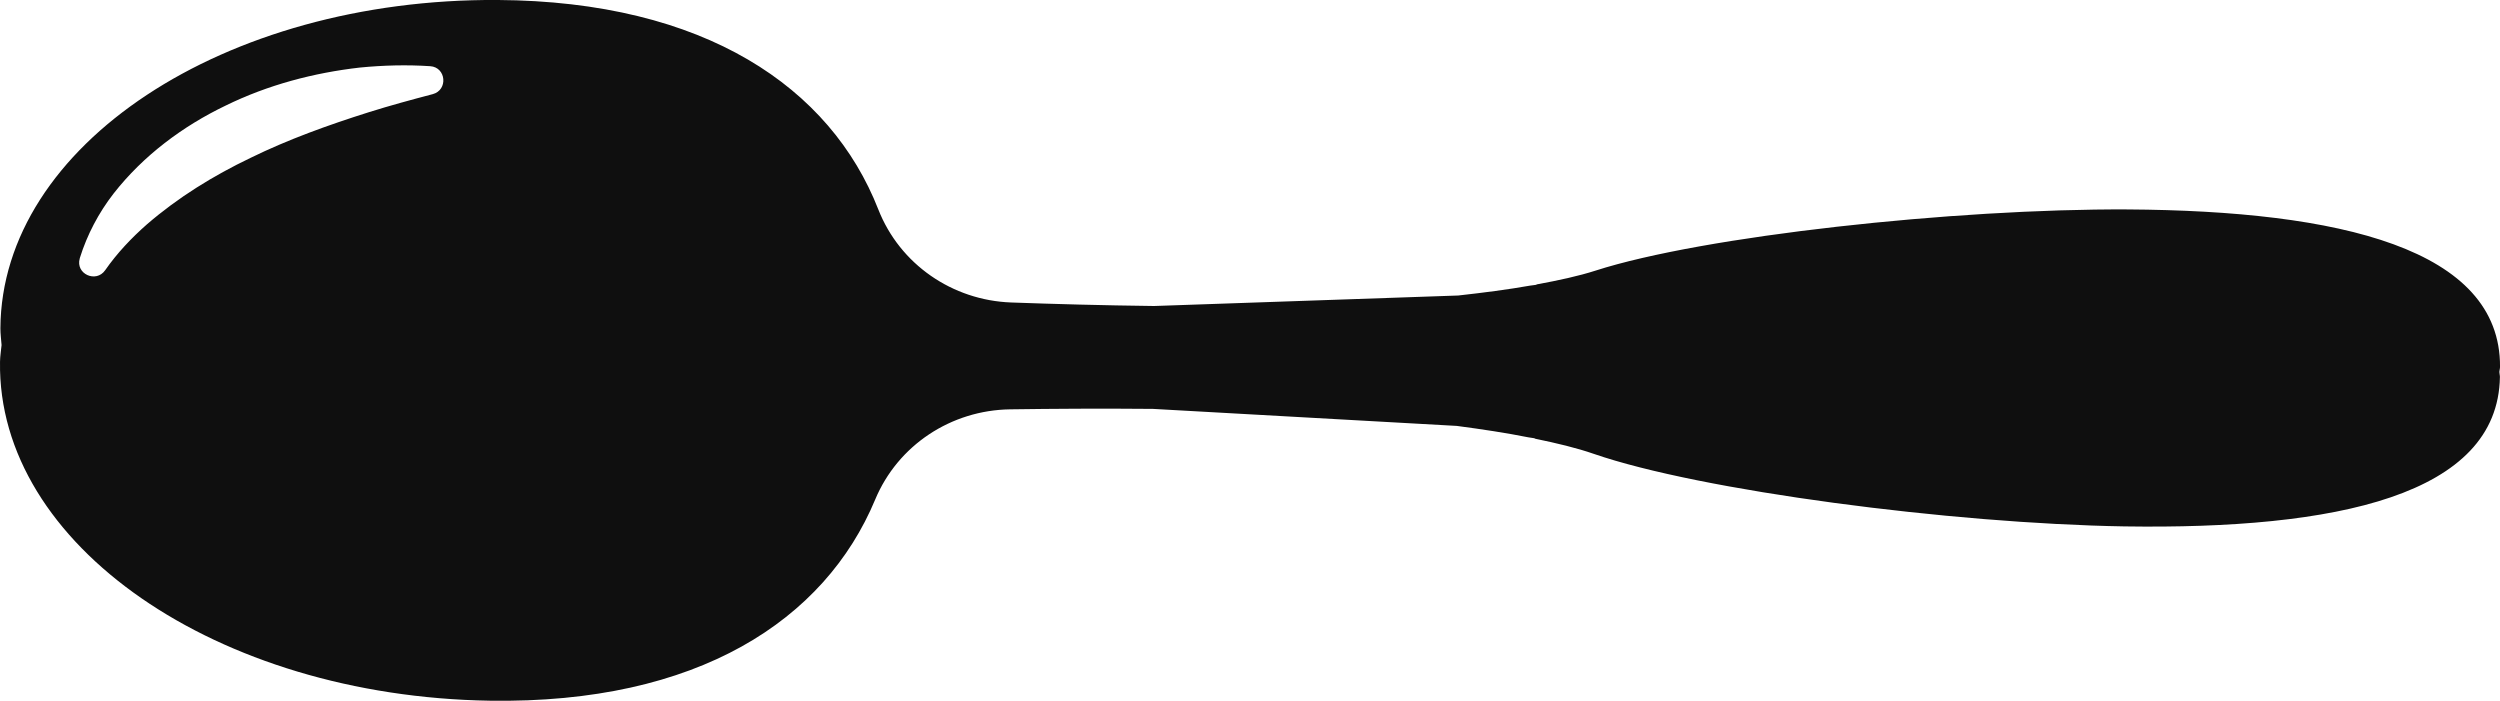 <svg version="1.1" id="图层_1" x="0px" y="0px" width="111.527px" height="31.263px" viewBox="0 0 111.527 31.263" enable-background="new 0 0 111.527 31.263" xml:space="preserve" xmlns="http://www.w3.org/2000/svg" xmlns:xlink="http://www.w3.org/1999/xlink" xmlns:xml="http://www.w3.org/XML/1998/namespace">
  <path fill="#0F0F0F" d="M94.92,9.343c-7.72-0.039-18.952,1.186-23.744,2.73c-0.752,0.242-1.647,0.435-2.605,0.611l-0.056,0.024
	l-0.258,0.034c-0.991,0.175-2.061,0.314-3.206,0.441l-13.567,0.468c-2.304-0.028-4.487-0.089-6.375-0.157
	c-2.624-0.096-4.967-1.705-5.927-4.152c-2.128-5.429-7.721-9.288-16.995-9.343C9.992-0.069,0.067,6.487,0.018,14.645
	c-0.001,0.253,0.035,0.498,0.052,0.748c-0.023,0.249-0.065,0.493-0.069,0.745c-0.125,8.159,9.656,14.927,21.849,15.121
	c9.273,0.144,14.948-3.592,17.194-8.976c1.012-2.424,3.388-3.983,6.014-4.022c1.887-0.027,4.073-0.042,6.376-0.02L64.988,19
	c1.142,0.151,2.21,0.313,3.196,0.51l0.258,0.039l0.055,0.025c0.955,0.197,1.845,0.41,2.591,0.669
	c4.756,1.647,15.96,3.113,23.681,3.24c9.447,0.144,16.668-1.385,16.754-6.665c0.001-0.078-0.024-0.149-0.025-0.226
	c0.003-0.077,0.03-0.147,0.03-0.226C111.555,11.087,104.367,9.403,94.92,9.343z M19.304,4.2c-0.967,0.254-1.915,0.512-2.848,0.805
	c-1.829,0.578-3.603,1.217-5.271,2.034C9.51,7.84,7.938,8.813,6.556,10.007c-0.691,0.608-1.328,1.279-1.863,2.046
	c-0.408,0.588-1.333,0.167-1.136-0.522c0.002-0.01,0.005-0.022,0.008-0.031c0.322-1.031,0.838-2.009,1.501-2.864
	c1.331-1.701,3.093-3.009,4.991-3.921c1.896-0.931,3.944-1.466,5.994-1.701c1.046-0.102,2.098-0.13,3.14-0.061
	C19.906,3,19.997,4.016,19.304,4.2z" class="color c1"/>
</svg>